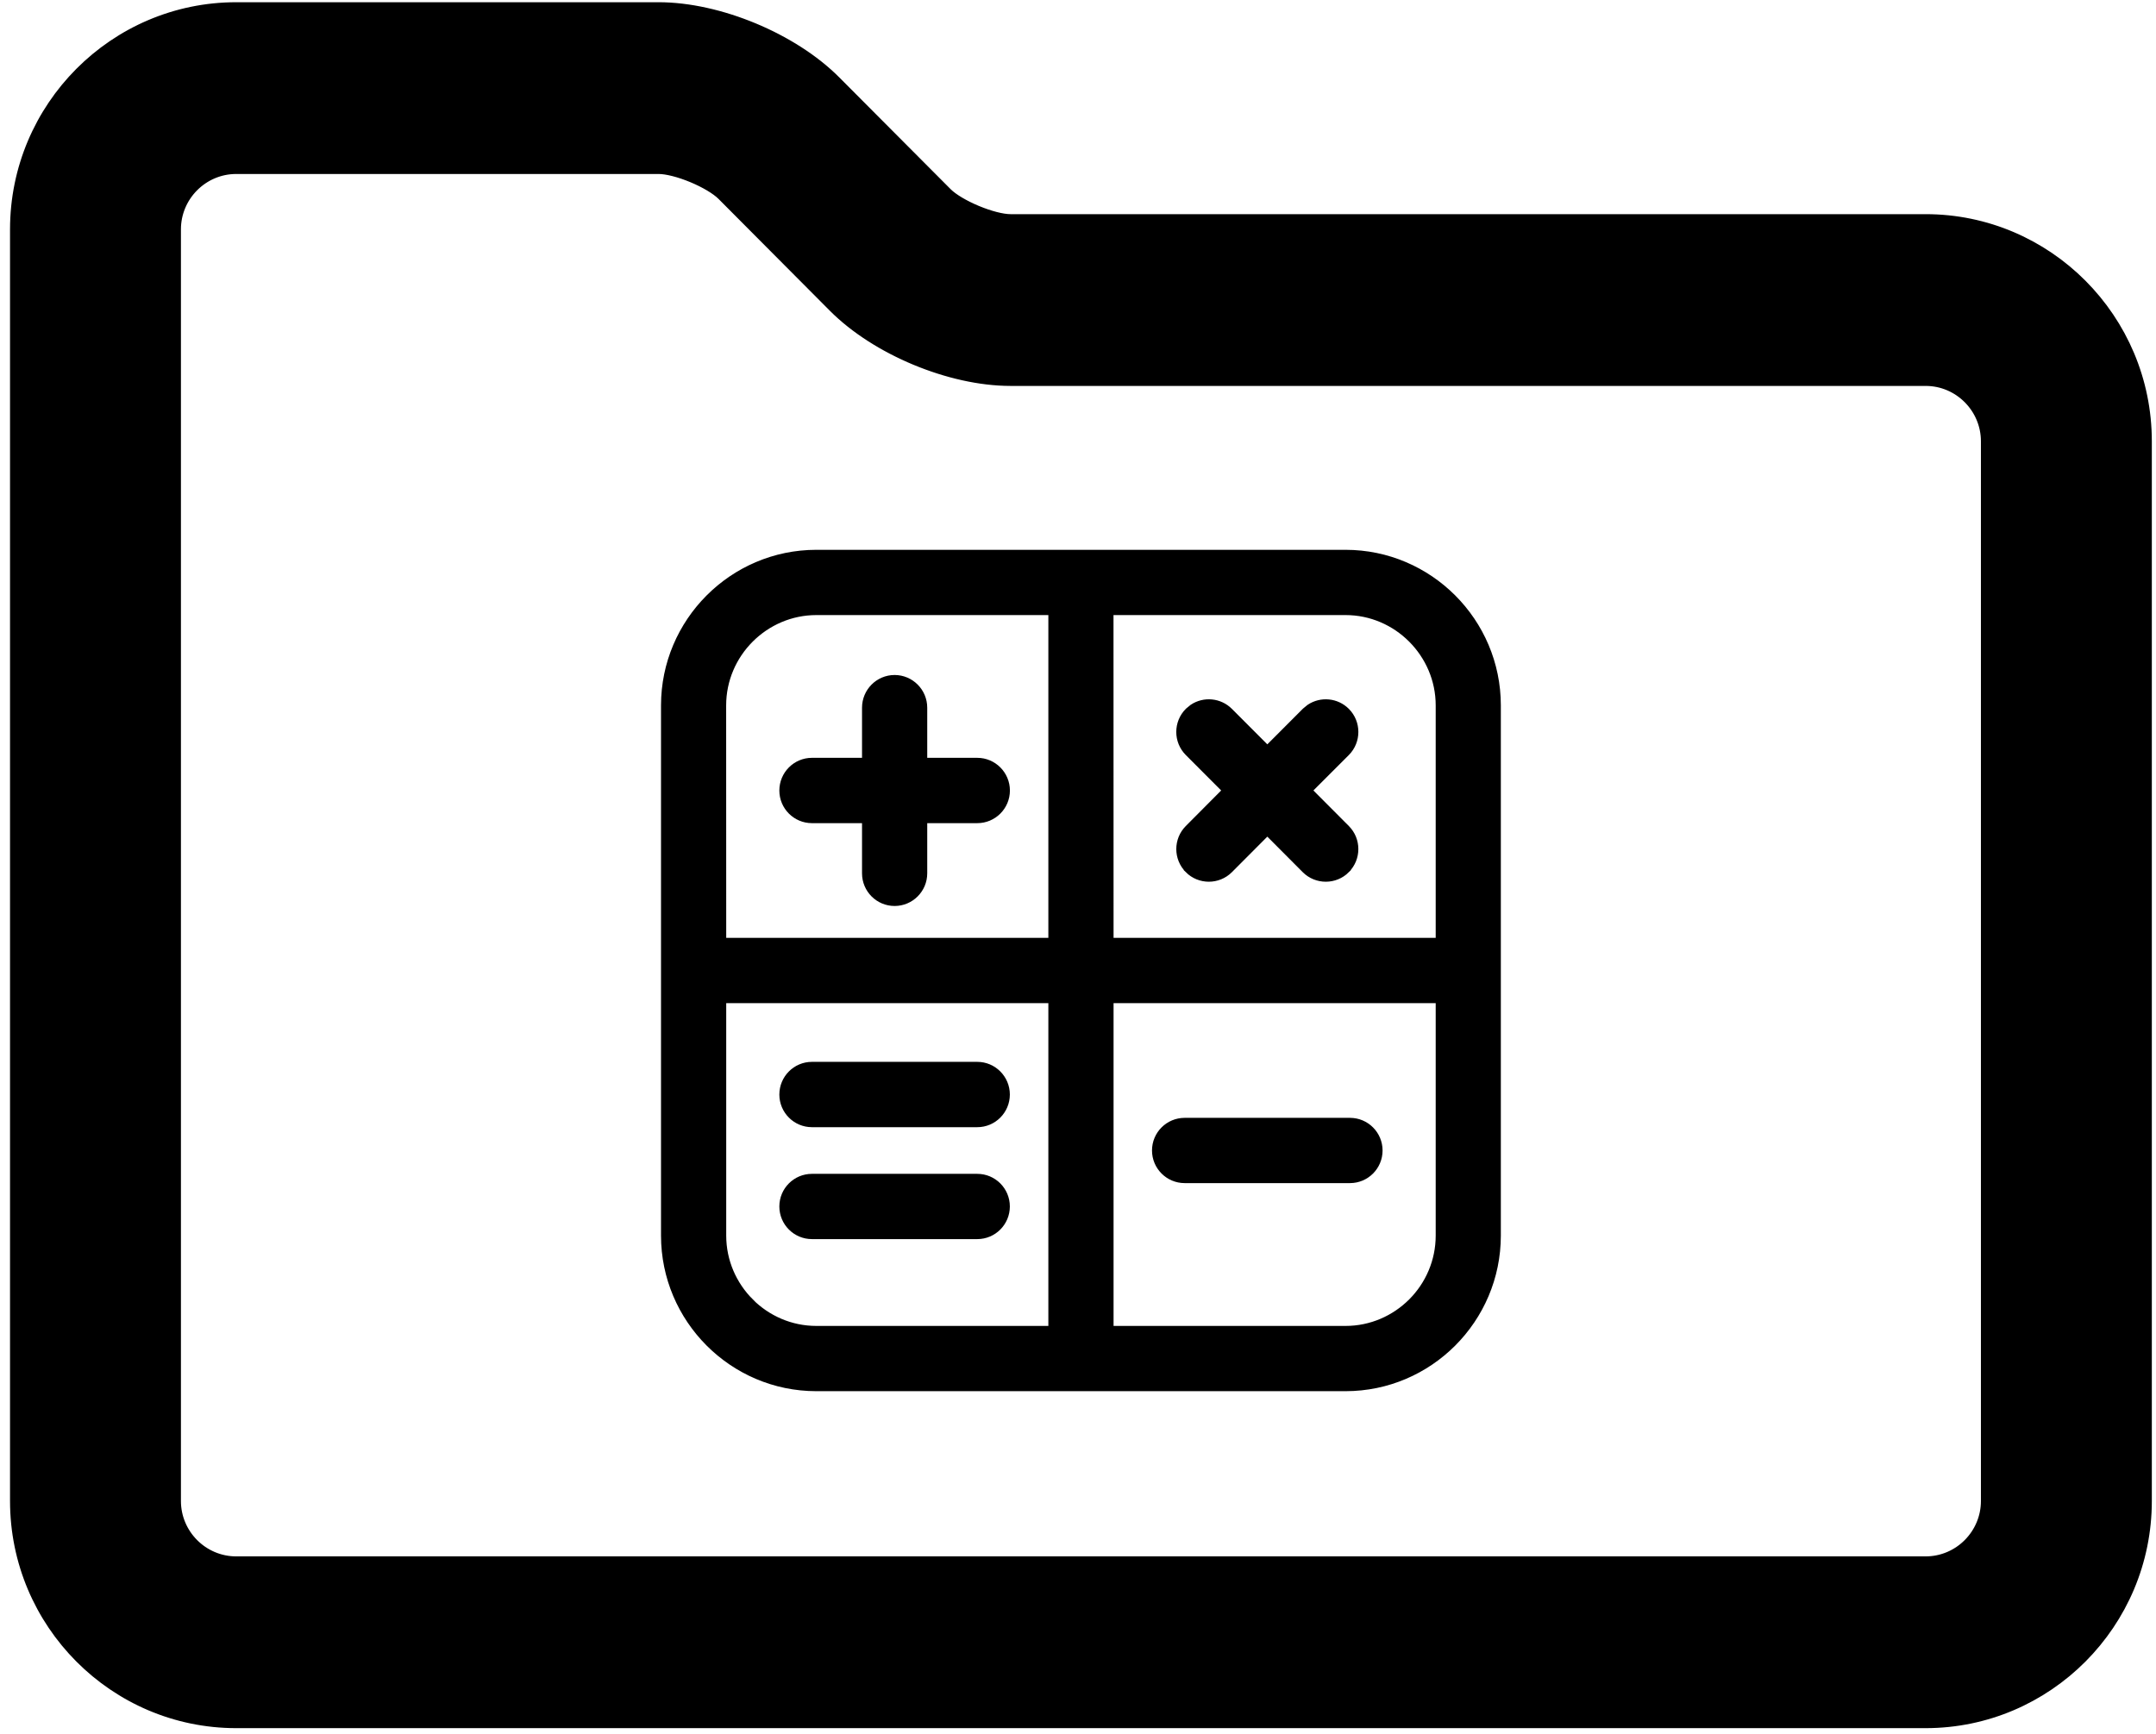 <svg width="1105" height="889" xmlns="http://www.w3.org/2000/svg" xmlns:xlink="http://www.w3.org/1999/xlink" xml:space="preserve" overflow="hidden"><g transform="translate(-1475 -701)"><g><path d="M1812.56 706C1843.1 706.005 1880.73 721.633 1902.36 743.345L1959.54 800.753C1962.66 803.86 1968.58 807.364 1975.21 810.128 1981.84 812.889 1988.5 814.638 1992.91 814.641L2461.93 814.641C2523.65 814.646 2574 865.087 2574 927.218L2574 1470.42C2574 1532.56 2523.65 1583 2461.93 1583L1596.07 1583C1534.35 1583 1484 1532.56 1484 1470.42L1484 818.576C1484 756.446 1534.35 706.004 1596.07 706L1812.56 706ZM1596.07 786.323C1578.28 786.328 1563.87 800.882 1563.87 818.576L1563.87 1470.42C1563.87 1488.12 1578.28 1502.67 1596.07 1502.68L2461.93 1502.68C2479.72 1502.67 2494.13 1488.12 2494.13 1470.42L2494.13 927.218C2494.13 909.523 2479.72 894.969 2461.93 894.965L1992.91 894.965C1962.37 894.962 1924.74 879.333 1903.11 857.619L1845.93 800.174C1842.81 797.066 1836.89 793.562 1830.26 790.799 1823.63 788.038 1816.97 786.327 1812.56 786.323L1596.07 786.323Z" stroke="#000000" stroke-width="7.723" stroke-linecap="butt" stroke-linejoin="miter" stroke-miterlimit="8" stroke-opacity="1" fill="#000000" fill-rule="evenodd" fill-opacity="1"/><g><g><g><path d="M378.635 31.256C399.592 31.26 418.63 39.824 432.404 53.597 446.189 67.383 454.74 86.42 454.743 107.363L454.743 378.635C454.74 399.592 446.176 418.63 432.404 432.404 418.616 446.189 399.579 454.74 378.635 454.743L107.363 454.743C86.407 454.74 67.37 446.176 53.597 432.404 39.811 418.616 31.26 399.579 31.256 378.635L31.256 107.363C31.26 86.407 39.824 67.37 53.597 53.597 67.383 39.811 86.42 31.26 107.363 31.256L378.635 31.256ZM256.255 428.301 378.635 428.301C392.268 428.301 404.692 422.709 413.725 413.69 422.736 404.675 428.301 392.243 428.301 378.601L428.301 256.221 256.255 256.221 256.255 428.301ZM57.733 378.635C57.736 392.264 63.328 404.661 72.344 413.69L72.31 413.69C81.326 422.705 93.754 428.301 107.397 428.301L229.779 428.301 229.779 256.221 57.733 256.221 57.733 378.635ZM189.878 350.5C197.179 350.5 203.099 356.418 203.099 363.719 203.098 371.023 197.179 376.941 189.878 376.941L105.126 376.941C97.826 376.938 91.905 371.019 91.905 363.719 91.905 356.418 97.825 350.5 105.126 350.5L189.878 350.5ZM380.909 321.853C388.206 321.859 394.128 327.776 394.128 335.074 394.128 342.371 388.203 348.288 380.909 348.295L296.156 348.295C288.855 348.295 282.902 342.375 282.901 335.074 282.901 327.756 288.857 321.853 296.156 321.853L380.909 321.853ZM189.878 293.207C197.179 293.208 203.099 299.16 203.099 306.462 203.091 313.757 197.174 319.682 189.878 319.683L105.126 319.683C97.83 319.681 91.912 313.757 91.905 306.462 91.905 299.161 97.825 293.209 105.126 293.207L189.878 293.207ZM256.255 229.779 428.301 229.779 428.301 107.363C428.298 93.738 422.705 81.338 413.69 72.31 404.675 63.296 392.275 57.702 378.635 57.699L256.221 57.699 256.255 229.779ZM107.397 57.699C93.767 57.699 81.341 63.292 72.31 72.31 63.293 81.327 57.699 93.753 57.699 107.397L57.733 229.779 229.779 229.779 229.779 57.699 107.397 57.699ZM147.502 95.295C154.82 95.295 160.757 101.25 160.757 108.55L160.757 137.671 189.878 137.671C197.18 137.671 203.133 143.623 203.133 150.926 203.128 158.239 197.174 164.147 189.878 164.147L160.757 164.147 160.757 193.302C160.754 200.601 154.802 206.523 147.502 206.523 140.205 206.519 134.284 200.599 134.28 193.302L134.28 164.147 105.126 164.147C97.828 164.145 91.91 158.222 91.905 150.926 91.905 143.625 97.825 137.673 105.126 137.671L134.28 137.671 134.28 108.55C134.28 101.25 140.203 95.299 147.502 95.295ZM361.212 109.906C366.347 106.521 373.331 107.091 377.858 111.601 383.006 116.771 383.009 125.145 377.858 130.314L357.245 150.892 377.858 171.537C383.002 176.696 382.996 185.052 377.858 190.216L377.858 190.25C372.689 195.401 364.316 195.396 359.143 190.25L338.532 169.605 317.92 190.25C312.75 195.398 304.376 195.4 299.207 190.25L299.207 190.216C294.062 185.047 294.061 176.706 299.207 171.537L319.785 150.892 299.207 130.314C294.046 125.153 294.057 116.769 299.207 111.601L301.275 109.906C306.412 106.516 313.393 107.089 317.92 111.601L338.532 132.212 359.143 111.601 361.212 109.906Z" stroke="#000000" stroke-width="6.943" stroke-linecap="butt" stroke-linejoin="miter" stroke-miterlimit="4" stroke-opacity="1" fill="#000000" fill-rule="nonzero" fill-opacity="1" transform="matrix(1 0 0 1.002 1786 955)"/></g></g></g></g></g></svg>